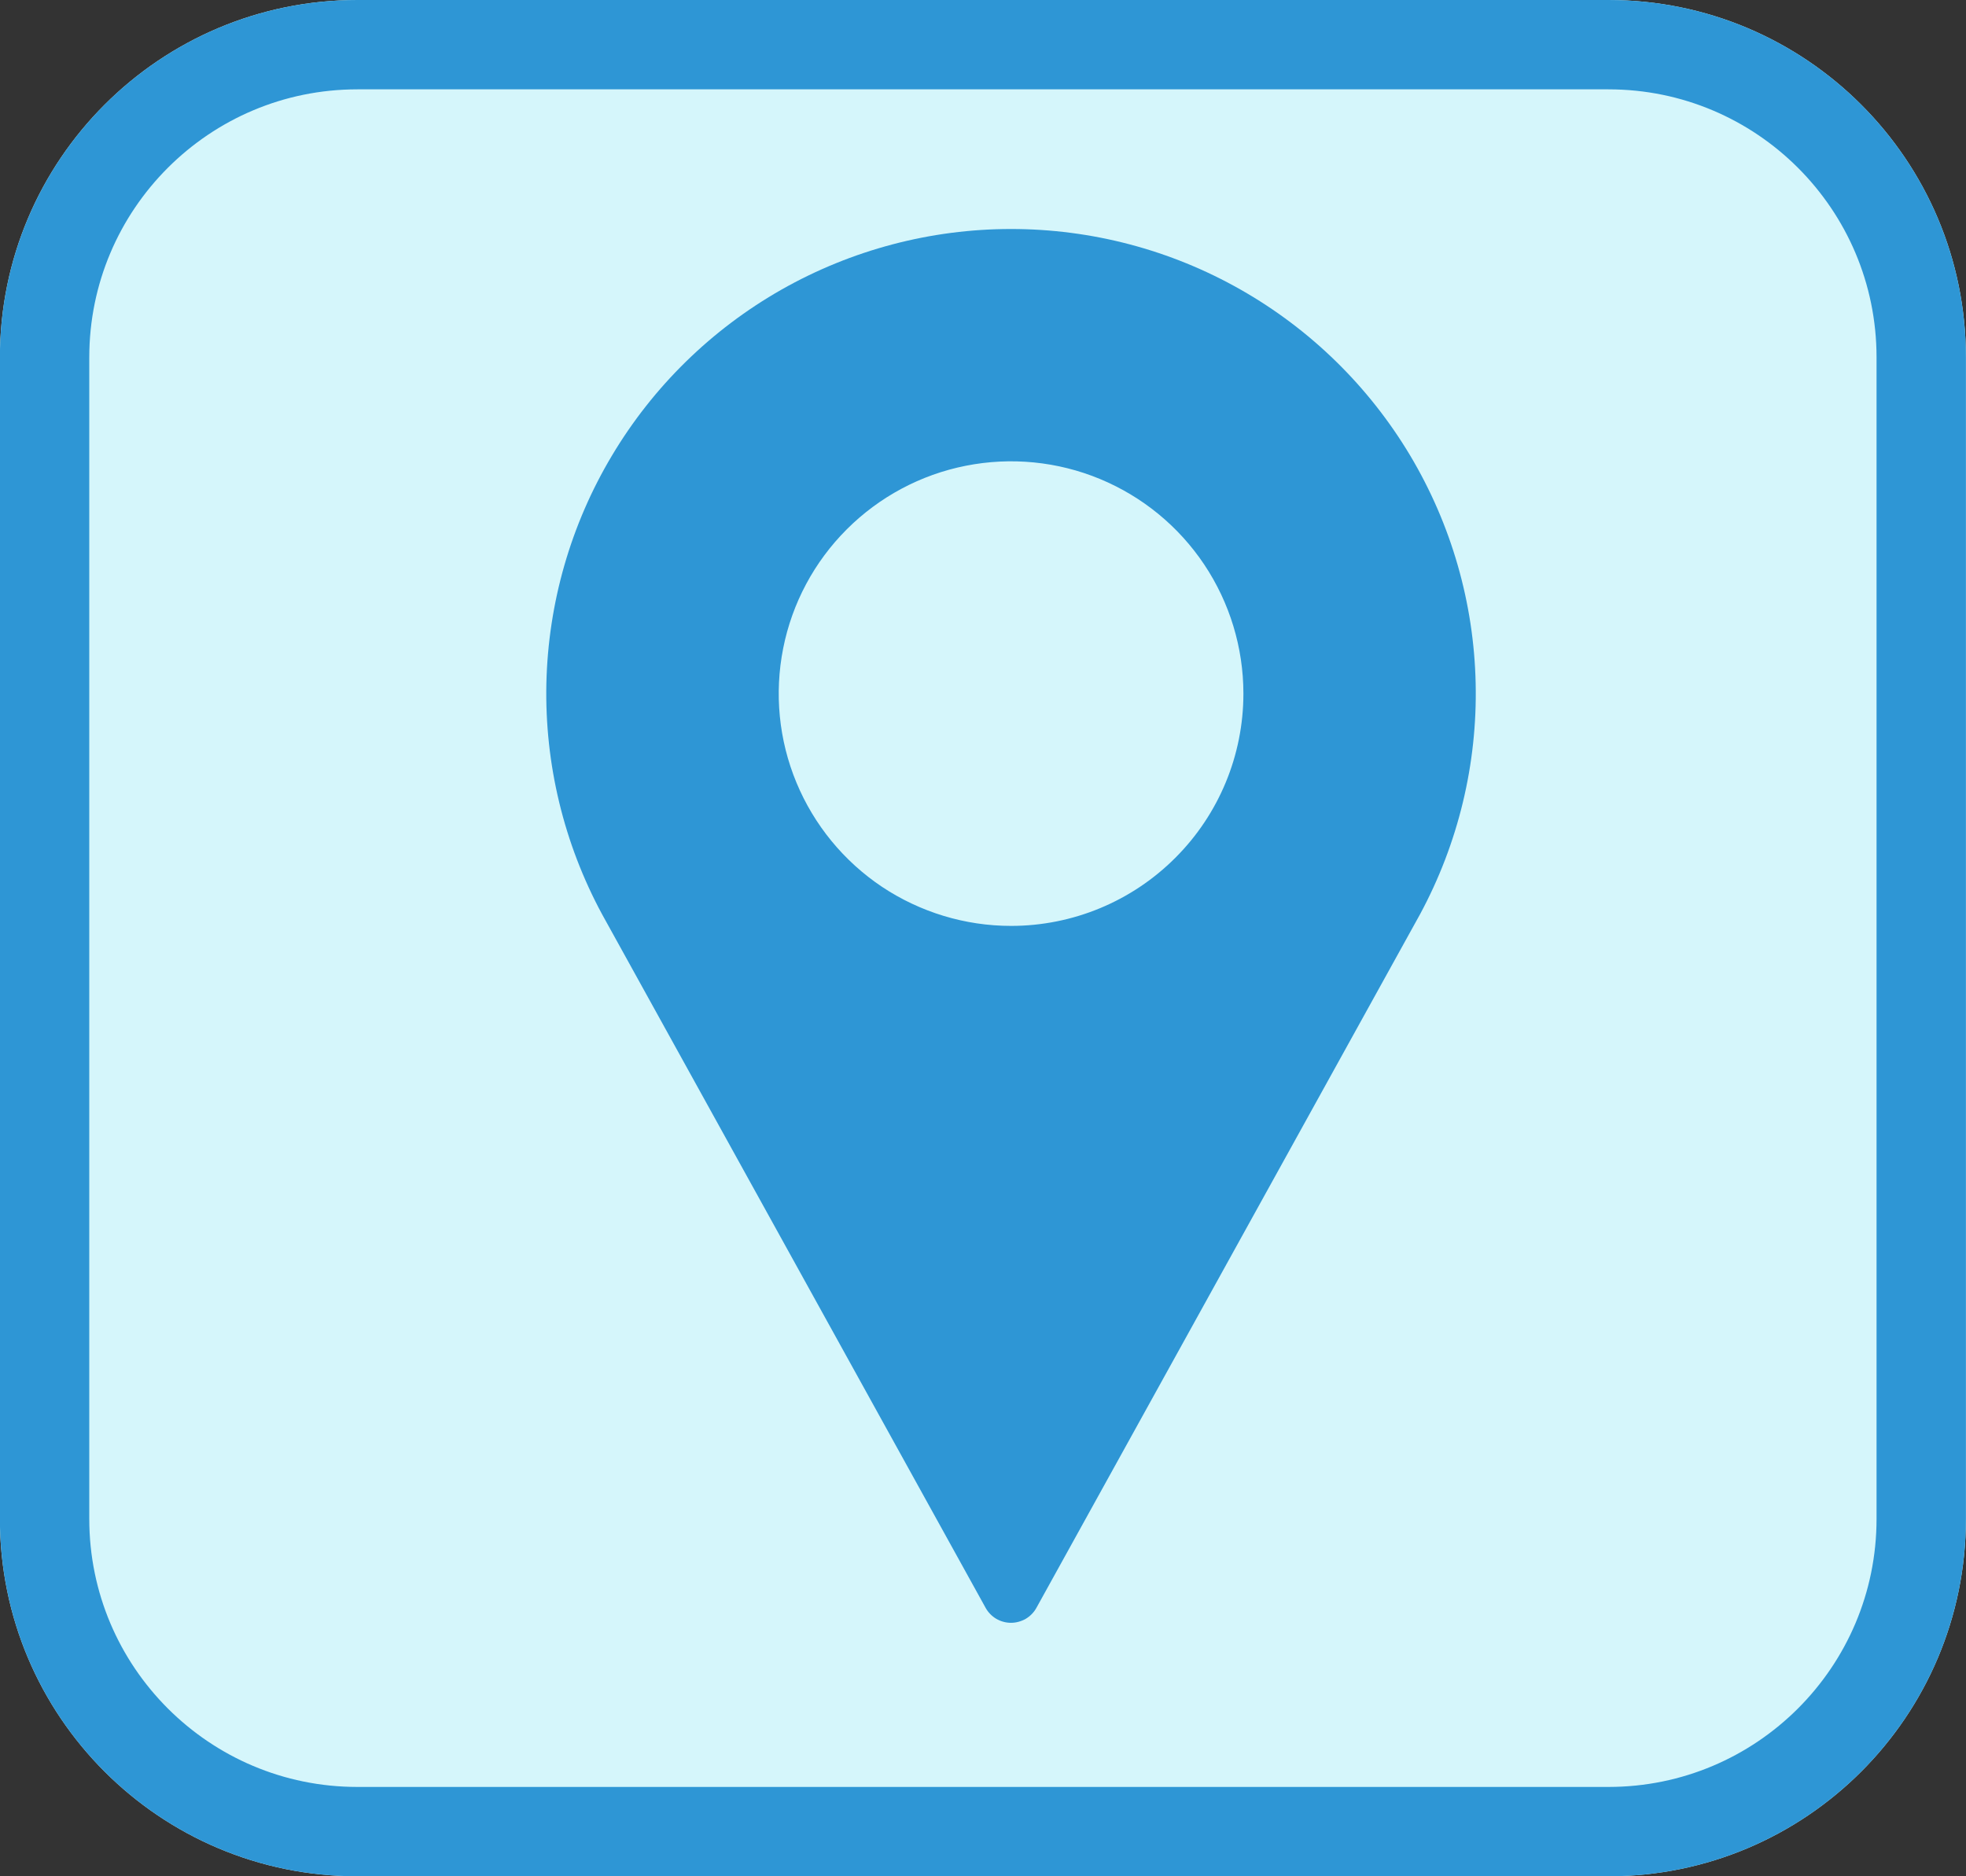 <svg width="22" height="21" viewBox="0 0 22 21" fill="none" xmlns="http://www.w3.org/2000/svg">
<rect x="0" y="0" width="22" height="21" fill="#333333" stroke="none"/>
<path d="M17.999 0H3.999C1.79 0 -0.001 1.791 -0.001 4V17C-0.001 19.209 1.79 21 3.999 21H17.999C20.208 21 21.999 19.209 21.999 17V4C21.999 1.791 20.208 0 17.999 0Z" fill="#D5F6FB"/>
<path d="M17.999 0.5H3.999C2.066 0.5 0.499 2.067 0.499 4V17C0.499 18.933 2.066 20.5 3.999 20.5H17.999C19.932 20.5 21.499 18.933 21.499 17V4C21.499 2.067 19.932 0.5 17.999 0.5Z" stroke="#2E96D5"/>
<path d="M11.314 2.563C10.414 2.563 9.529 2.797 8.746 3.241C7.963 3.686 7.309 4.326 6.848 5.099C6.386 5.872 6.134 6.752 6.114 7.652C6.095 8.552 6.31 9.442 6.738 10.234L11.029 17.995C11.057 18.046 11.098 18.088 11.148 18.118C11.198 18.147 11.255 18.163 11.313 18.163C11.371 18.163 11.428 18.147 11.479 18.118C11.529 18.088 11.57 18.046 11.598 17.995L15.891 10.232C16.318 9.44 16.533 8.55 16.513 7.65C16.494 6.75 16.241 5.871 15.78 5.098C15.318 4.325 14.664 3.685 13.882 3.241C13.099 2.796 12.214 2.563 11.314 2.563V2.563ZM11.314 10.363C10.8 10.363 10.297 10.21 9.869 9.925C9.442 9.639 9.109 9.233 8.912 8.758C8.715 8.283 8.664 7.76 8.764 7.256C8.864 6.751 9.112 6.288 9.475 5.925C9.839 5.561 10.302 5.313 10.807 5.213C11.311 5.113 11.834 5.164 12.309 5.361C12.784 5.558 13.19 5.891 13.476 6.319C13.761 6.746 13.914 7.249 13.914 7.763C13.914 8.453 13.64 9.114 13.152 9.601C12.665 10.089 12.004 10.363 11.314 10.363Z" fill="#2E96D5"/>
</svg>
